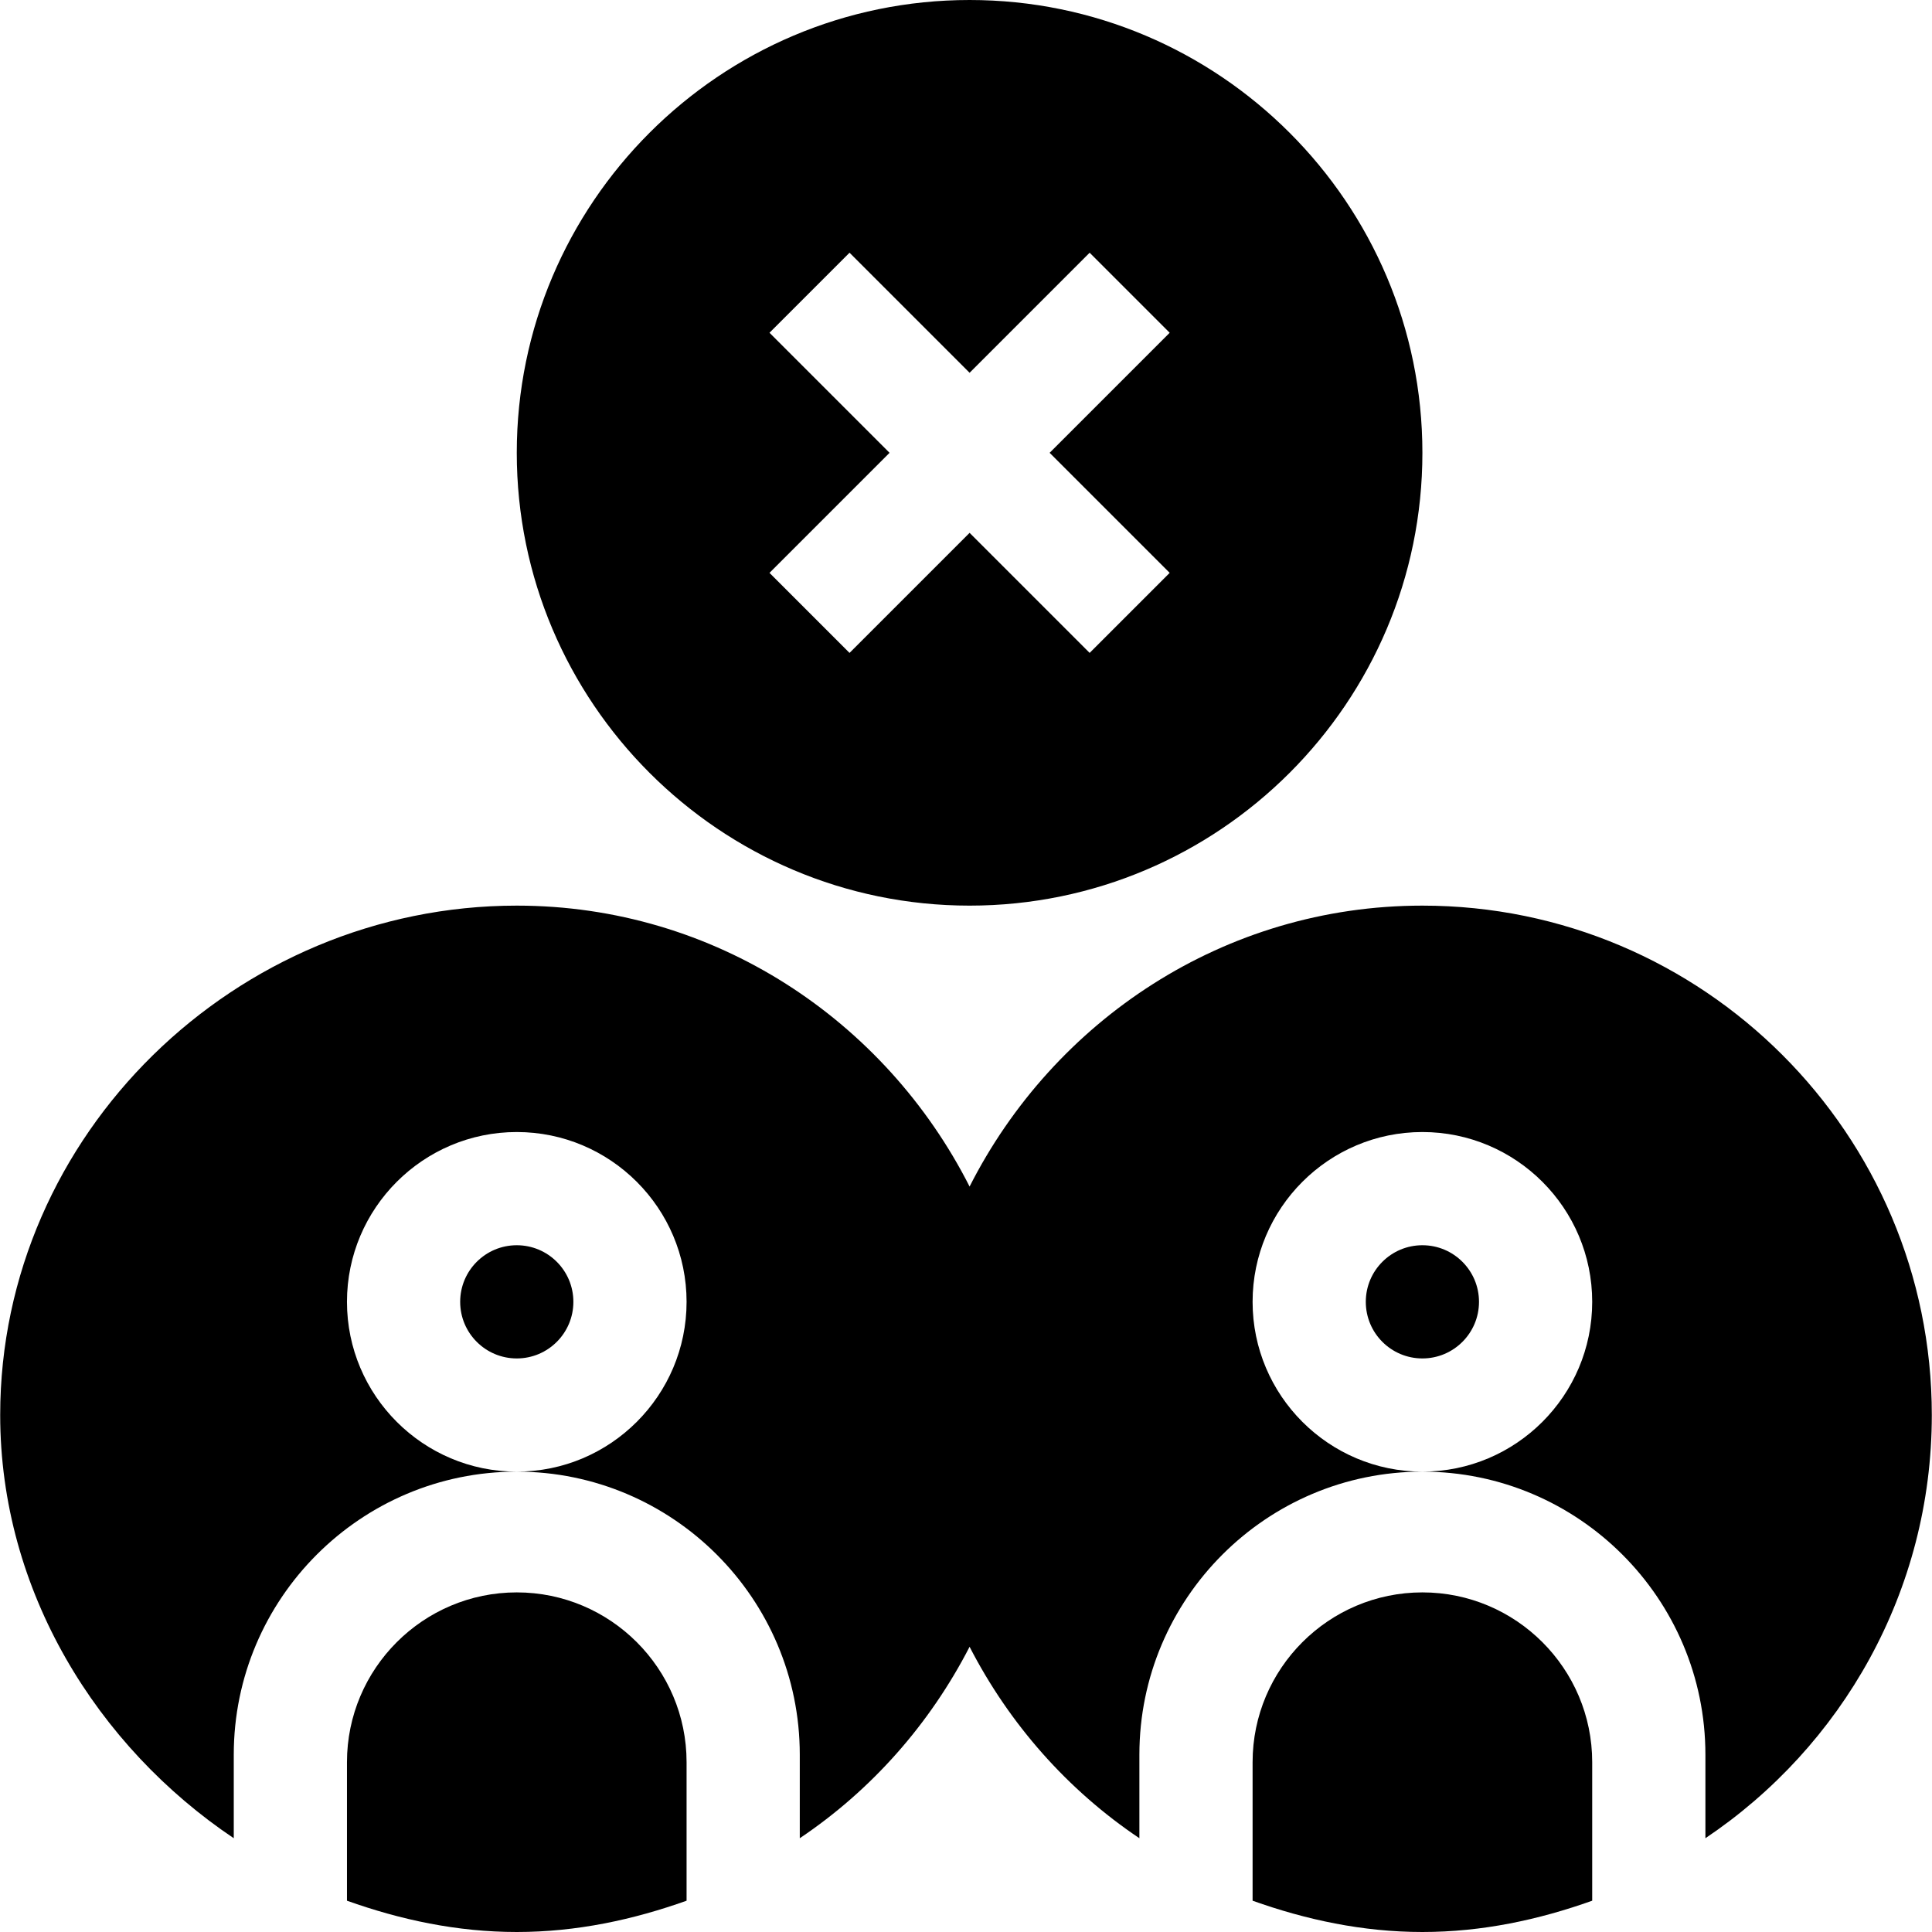 <svg id="Capa_1" enable-background="new 0 0 512 512" height="512" viewBox="0 0 512 512" width="512" xmlns="http://www.w3.org/2000/svg"><g><circle cx="376.95" cy="345" r="15"/><path d="m376.95 422c-24.814 0-45 20.186-45 45v36.707c14.145 5.043 29.145 8.293 45 8.293s30.855-3.25 45-8.293v-36.707c0-24.814-20.186-45-45-45z"/><path d="m376.95 240c-52.566 0-97.714 30.494-120 74.451-22.286-43.957-67.434-74.451-120-74.451-74.443 0-136.9 60.557-136.9 135 0 46.701 25.759 87.898 61.9 112.147v-22.147c0-41.353 33.647-75 75-75-24.814 0-45-20.186-45-45s20.186-45 45-45 45 20.186 45 45-20.186 45-45 45c41.353 0 75 33.647 75 75v22.147c19.006-12.751 34.471-30.271 45-50.733 10.529 20.462 25.994 37.982 45 50.733v-22.147c0-41.353 33.647-75 75-75-24.814 0-45-20.186-45-45s20.186-45 45-45 45 20.186 45 45-20.186 45-45 45c41.353 0 75 33.647 75 75v22.147c36.141-24.249 60-65.446 60-112.147 0-74.443-60.557-135-135-135z"/><circle cx="136.95" cy="345" r="15"/><path d="m136.95 422c-24.814 0-45 20.186-45 45v36.707c14.145 5.043 29.145 8.293 45 8.293s30.855-3.25 45-8.293v-36.707c0-24.814-20.186-45-45-45z"/><path d="m256.95 240c66.167 0 120-53.833 120-120s-53.833-120-120-120-120 53.833-120 120 53.833 120 120 120zm-53.027-151.816 21.211-21.211 31.816 31.816 31.816-31.816 21.211 21.211-31.816 31.816 31.816 31.816-21.211 21.211-31.816-31.816-31.816 31.816-21.211-21.211 31.816-31.816z"/></g></svg>